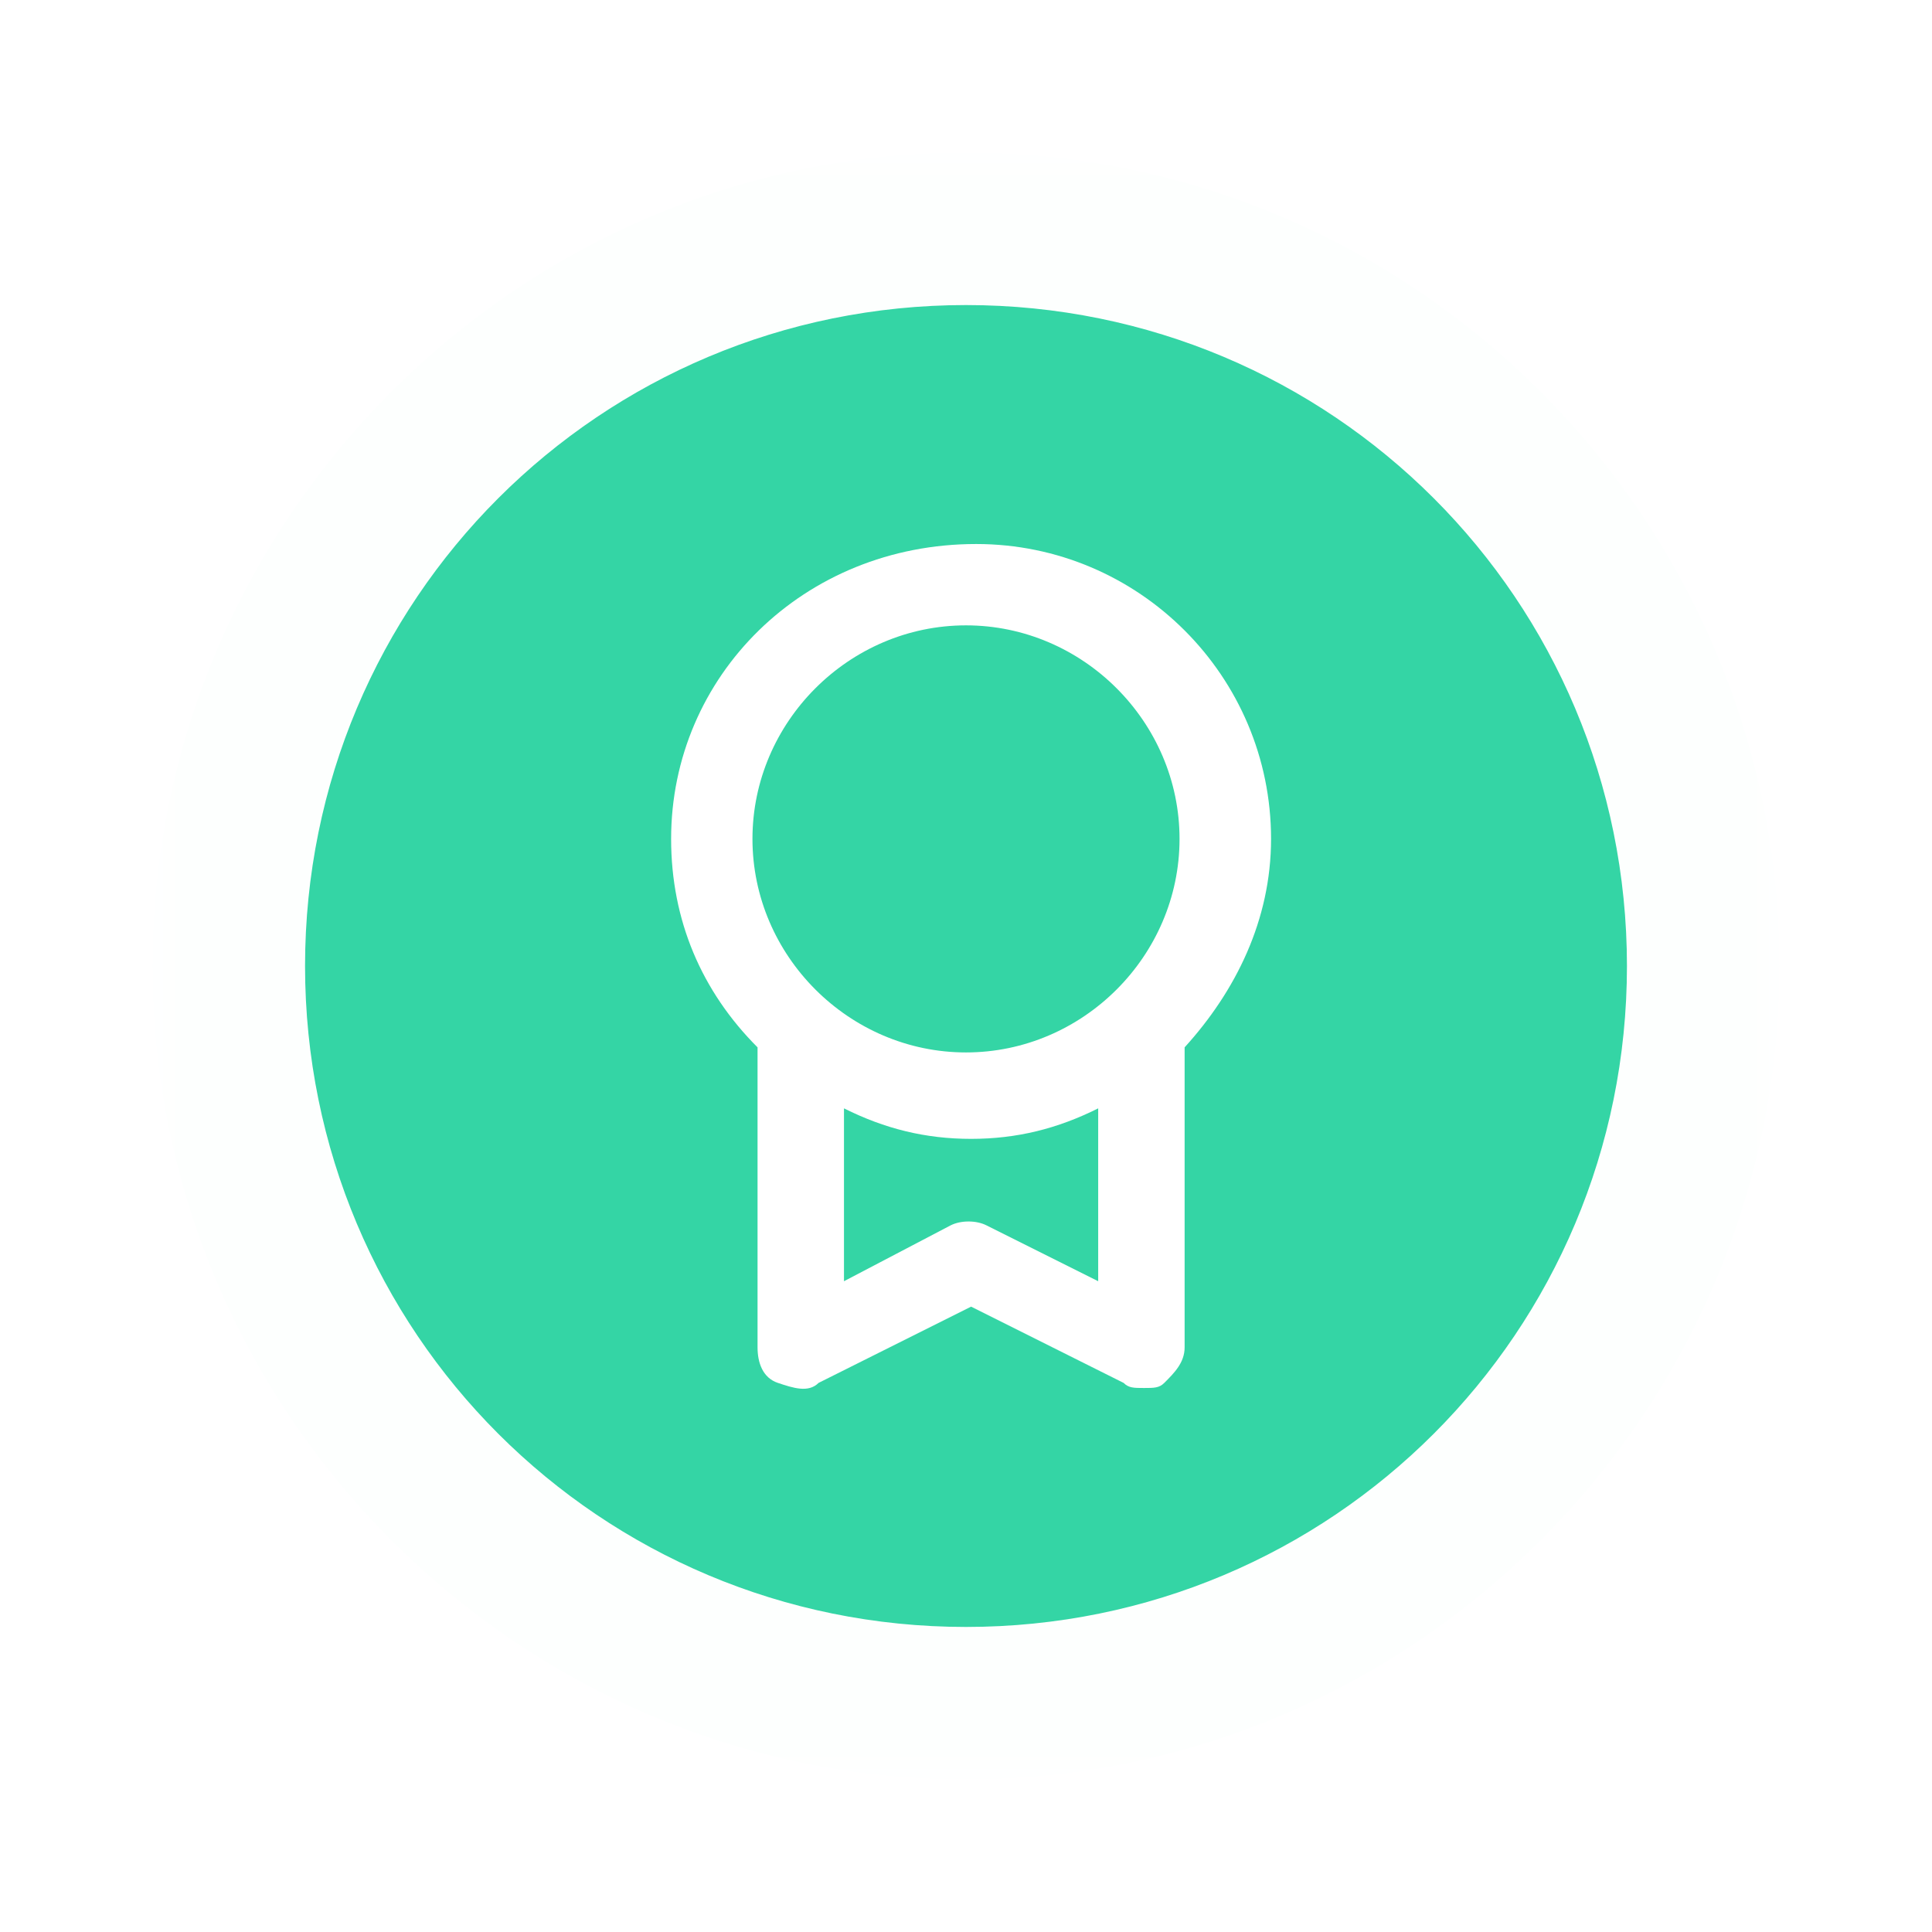<?xml version="1.0" encoding="utf-8"?>
<!-- Generator: Adobe Illustrator 26.4.1, SVG Export Plug-In . SVG Version: 6.00 Build 0)  -->
<svg version="1.1" id="Capa_1" xmlns="http://www.w3.org/2000/svg" xmlns:xlink="http://www.w3.org/1999/xlink" x="0px" y="0px"
	 viewBox="0 0 38 38" style="enable-background:new 0 0 38 38;" xml:space="preserve">
<style type="text/css">
	.st0{filter:url(#Adobe_OpacityMaskFilter);}
	.st1{enable-background:new    ;}
	.st2{opacity:0.99;mask:url(#SVGID_1_);}
	.st3{fill:#32D5A4;}
	.st4{fill:#FFFFFF;}
	.st5{filter:url(#Adobe_OpacityMaskFilter_00000014611169965316037020000008344564198694320549_);}
	.st6{opacity:0.99;mask:url(#SVGID_00000105424099436777038720000008304868306561052326_);}
</style>
<defs>
	<filter id="Adobe_OpacityMaskFilter" filterUnits="userSpaceOnUse" x="3" y="3" width="32" height="32">
		
			<feColorMatrix  type="matrix" values="-1 0 0 0 1  0 -1 0 0 1  0 0 -1 0 1  0 0 0 1 0" color-interpolation-filters="sRGB" result="source"/>
		<feFlood  style="flood-color:white;flood-opacity:1" result="back"/>
		<feBlend  in="source" in2="back" mode="normal"/>
	</filter>
</defs>
<mask maskUnits="userSpaceOnUse" x="3" y="3" width="32" height="32" id="SVGID_1_">
	<g class="st0">
		<rect x="3" y="3" width="32" height="32"/>
		<g class="st1">
			<path d="M3,19c0-8.8,7.2-16,16-16c8.8,0,16,7.2,16,16c0,8.8-7.2,16-16,16C10.2,35,3,27.8,3,19"/>
		</g>
	</g>
</mask>
<g class="st2">
	<g>
		<path class="st3" d="M3,19c0-8.8,7.2-16,16-16c8.8,0,16,7.2,16,16c0,8.8-7.2,16-16,16C10.2,35,3,27.8,3,19"/>
		<path class="st4" d="M19,12.3c2.3,0,4.2,1.9,4.2,4.2c0,2.3-1.9,4.2-4.2,4.2c-2.3,0-4.2-1.9-4.2-4.2C14.8,14.2,16.7,12.3,19,12.3
			 M19.4,24.1c-0.2-0.1-0.5-0.1-0.7,0l-2.1,1.1v-3.4c0.8,0.4,1.6,0.6,2.5,0.6c0.9,0,1.7-0.2,2.5-0.6v3.4L19.4,24.1z M13.2,16.5
			c0,1.6,0.6,3,1.7,4.1v5.9c0,0.3,0.1,0.6,0.4,0.7s0.6,0.2,0.8,0l3-1.5l3,1.5c0.1,0.1,0.2,0.1,0.4,0.1c0.2,0,0.3,0,0.4-0.1
			c0.2-0.2,0.4-0.4,0.4-0.7v-5.9c1-1.1,1.7-2.5,1.7-4.1c0-3.2-2.6-5.8-5.8-5.8C15.8,10.7,13.2,13.3,13.2,16.5"/>
	</g>
</g>
<defs>
	
		<filter id="Adobe_OpacityMaskFilter_00000173161223680664069580000001928346771355019663_" filterUnits="userSpaceOnUse" x="0" y="0" width="38" height="38">
		
			<feColorMatrix  type="matrix" values="-1 0 0 0 1  0 -1 0 0 1  0 0 -1 0 1  0 0 0 1 0" color-interpolation-filters="sRGB" result="source"/>
		<feFlood  style="flood-color:white;flood-opacity:1" result="back"/>
		<feBlend  in="source" in2="back" mode="normal"/>
	</filter>
</defs>
<mask maskUnits="userSpaceOnUse" x="0" y="0" width="38" height="38" id="SVGID_00000045608448270134756700000004463547368125065111_">
	<g style="filter:url(#Adobe_OpacityMaskFilter_00000173161223680664069580000001928346771355019663_);">
		<rect width="38" height="38"/>
		<g class="st1">
			<path d="M3,19c0-8.8,7.2-16,16-16c8.8,0,16,7.2,16,16c0,8.8-7.2,16-16,16C10.2,35,3,27.8,3,19"/>
		</g>
	</g>
</mask>
<g style="opacity:0.99;mask:url(#SVGID_00000045608448270134756700000004463547368125065111_);">
	<g>
		<path class="st4" d="M19,0C8.5,0,0,8.5,0,19h6c0-7.2,5.8-13,13-13V0z M19,6c7.2,0,13,5.8,13,13h6C38,8.5,29.5,0,19,0V6z M32,19
			c0,7.2-5.8,13-13,13v6c10.5,0,19-8.5,19-19H32z M19,32c-7.2,0-13-5.8-13-13H0c0,10.5,8.5,19,19,19V32z"/>
	</g>
</g>
</svg>
